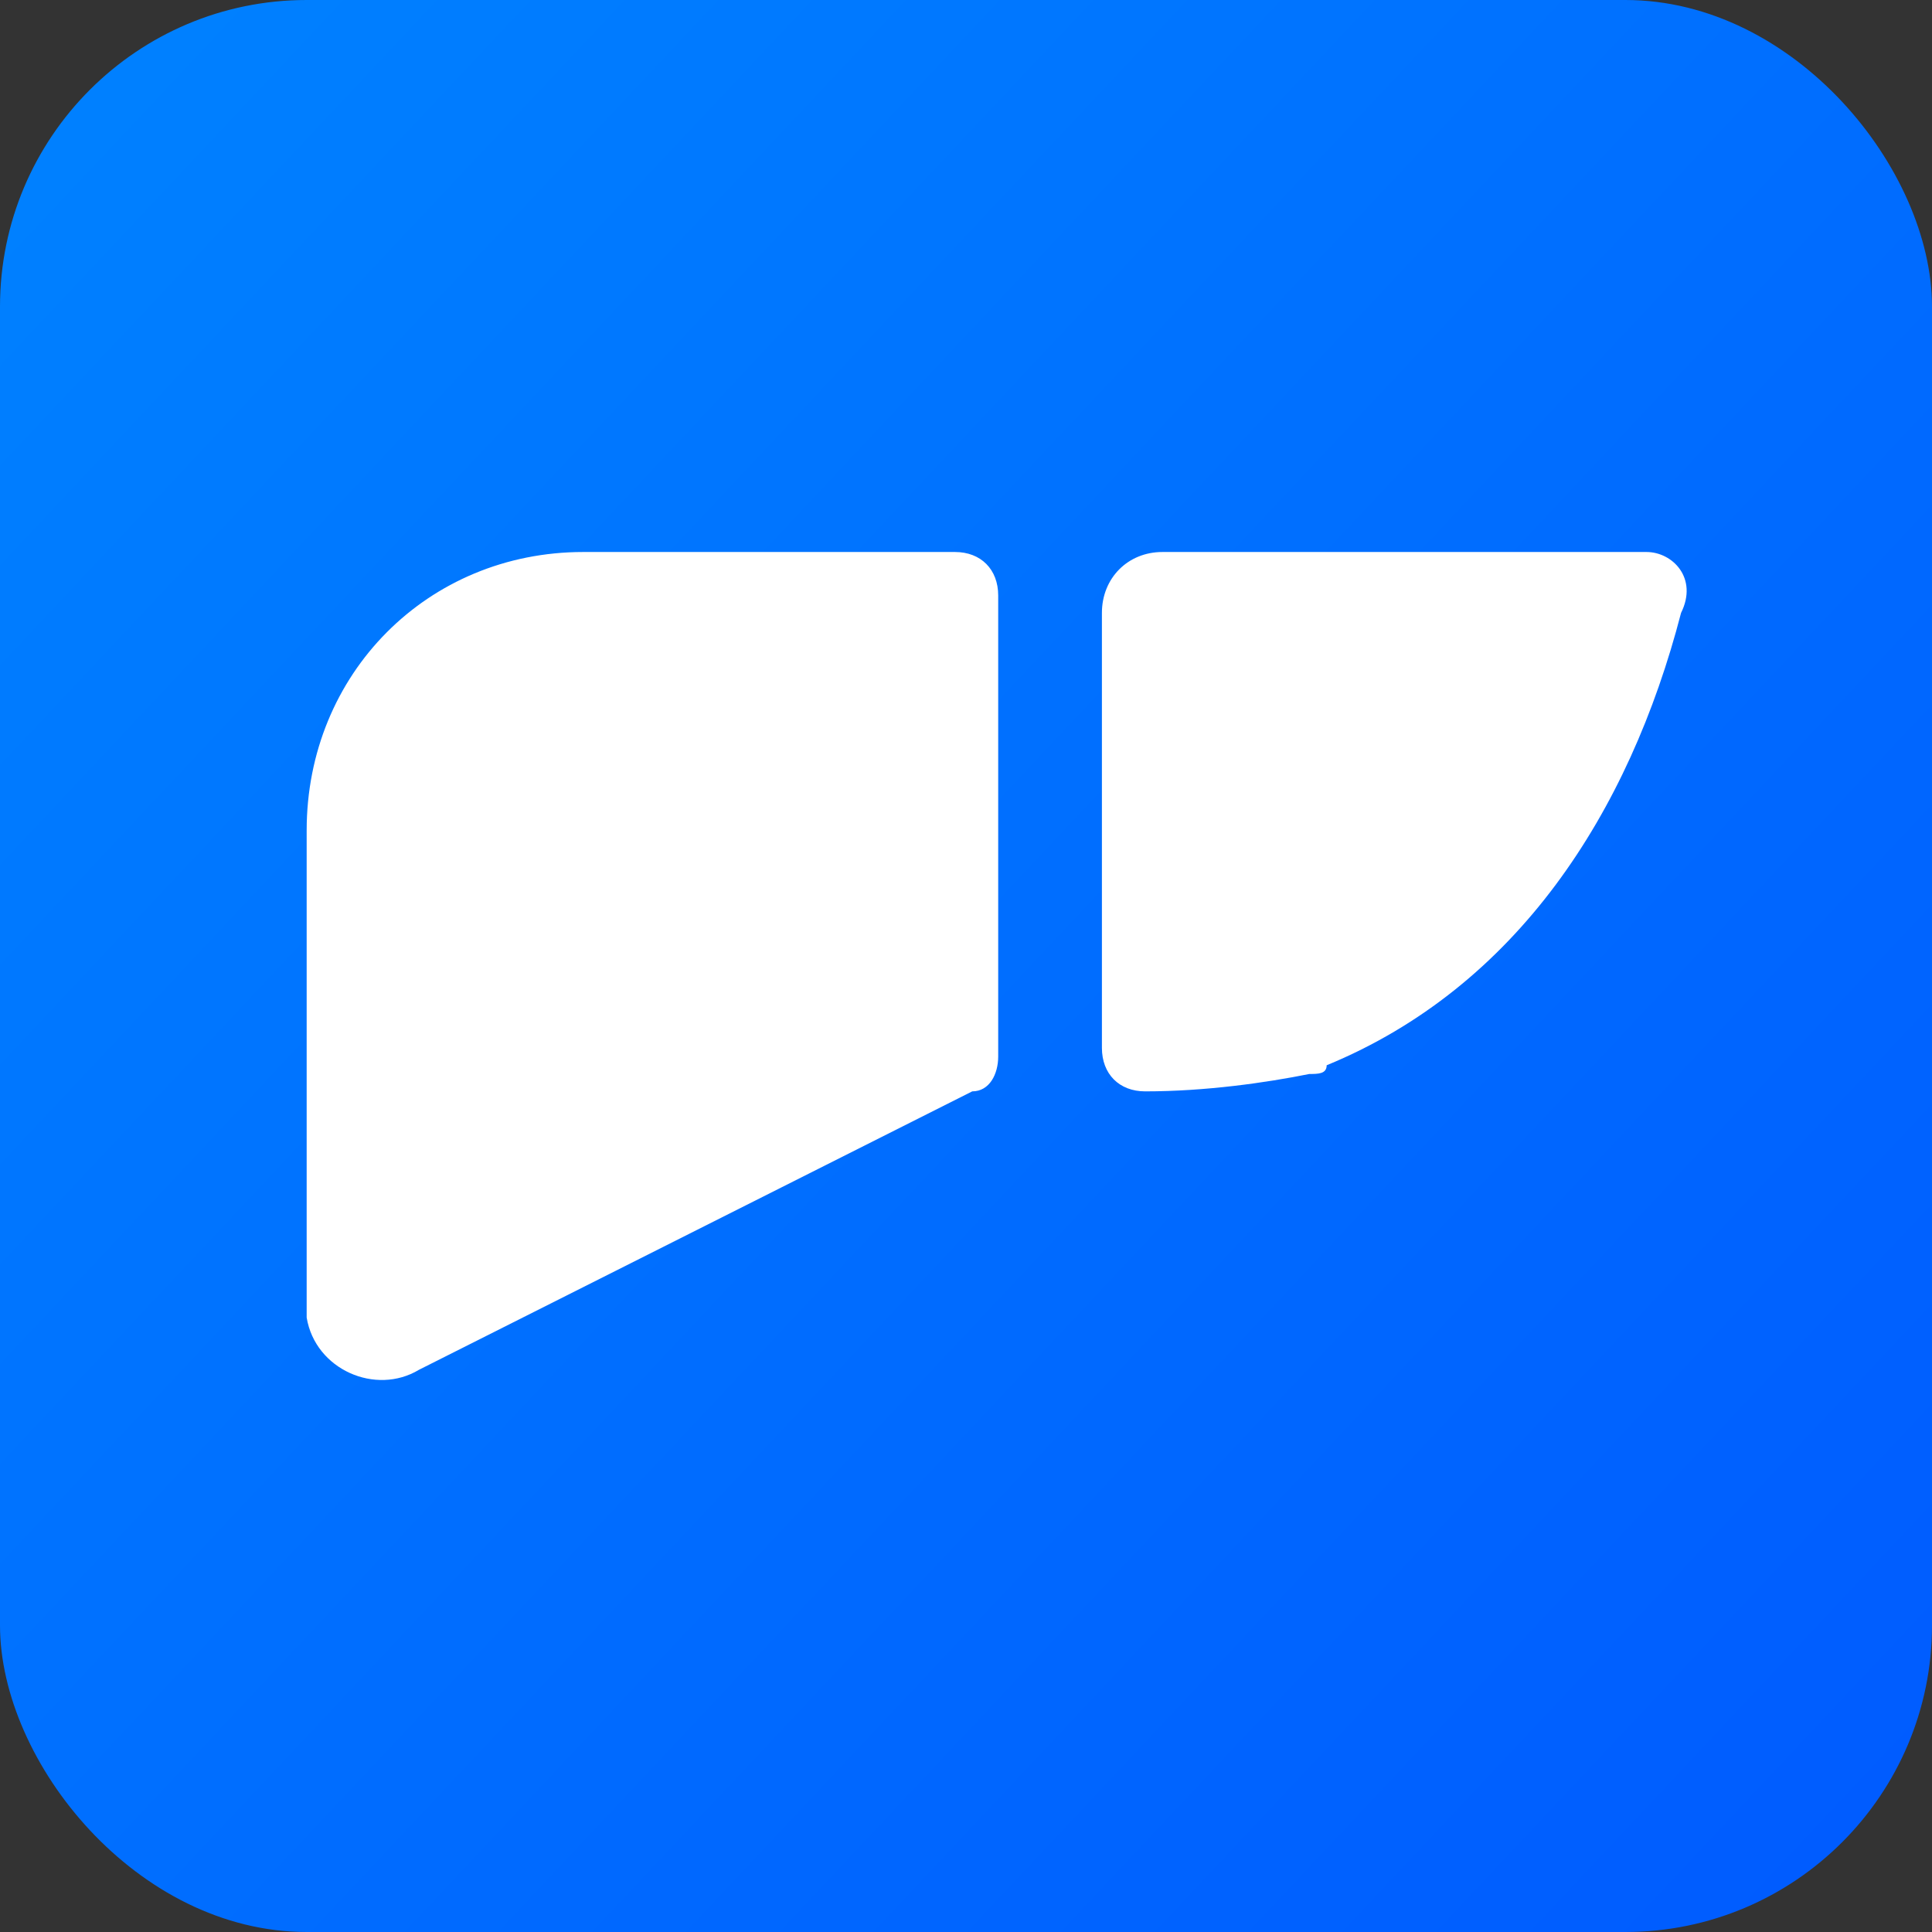 <?xml version="1.0" encoding="UTF-8"?>
<svg width="63px" height="63px" viewBox="0 0 63 63" version="1.1" xmlns="http://www.w3.org/2000/svg" xmlns:xlink="http://www.w3.org/1999/xlink">
    <rect x="0" y="0" width="63" height="63" fill="#333333" stroke="none"/>
    <!-- Generator: Sketch 59.1 (86144) - https://sketch.com -->
    <title>内脏脂肪指数</title>
    <desc>Created with Sketch.</desc>
    <defs>
        <linearGradient x1="0%" y1="6.8%" x2="97.203%" y2="98.074%" id="linearGradient-1">
            <stop stop-color="#0081FF" offset="0%"></stop>
            <stop stop-color="#005BFF" offset="100%"></stop>
        </linearGradient>
    </defs>
    <g id="页面-1" stroke="none" stroke-width="1" fill="none" fill-rule="evenodd">
        <g id="2" transform="translate(-144, -1717)">
            <g id="编组-2" transform="translate(79, 925)">
                <g id="脂肪量备份-4" transform="translate(65, 792)">
                    <g id="内脏脂肪指数">
                        <rect id="矩形" fill="url(#linearGradient-1)" x="0" y="0" width="63" height="63" rx="10"></rect>
                        <g id="ic_内脏脂肪" transform="translate(10, 18)" fill="#FFFFFF" fill-rule="nonzero">
                            <path d="M43.69,0 L27.905,0 C26.778,0 25.932,0.851 25.932,1.986 L25.932,16.17 C25.932,17.021 26.496,17.588 27.341,17.588 C29.315,17.588 31.288,17.305 32.697,17.021 C32.979,17.021 33.261,17.021 33.261,16.737 C39.462,14.184 43.126,8.51 44.817,1.986 C45.381,0.851 44.536,0 43.69,0 Z M21.14,0 L9.02,0 C3.946,0 0,3.972 0,9.078 L0,24.964 C0.282,26.666 2.255,27.517 3.664,26.666 L15.503,20.709 L21.704,17.588 C22.268,17.588 22.55,17.021 22.55,16.454 L22.55,1.418 C22.55,0.567 21.986,0 21.14,0 Z" id="形状"></path>
                        </g>
                    </g>
                </g>
            </g>
        </g>
    </g>
</svg>